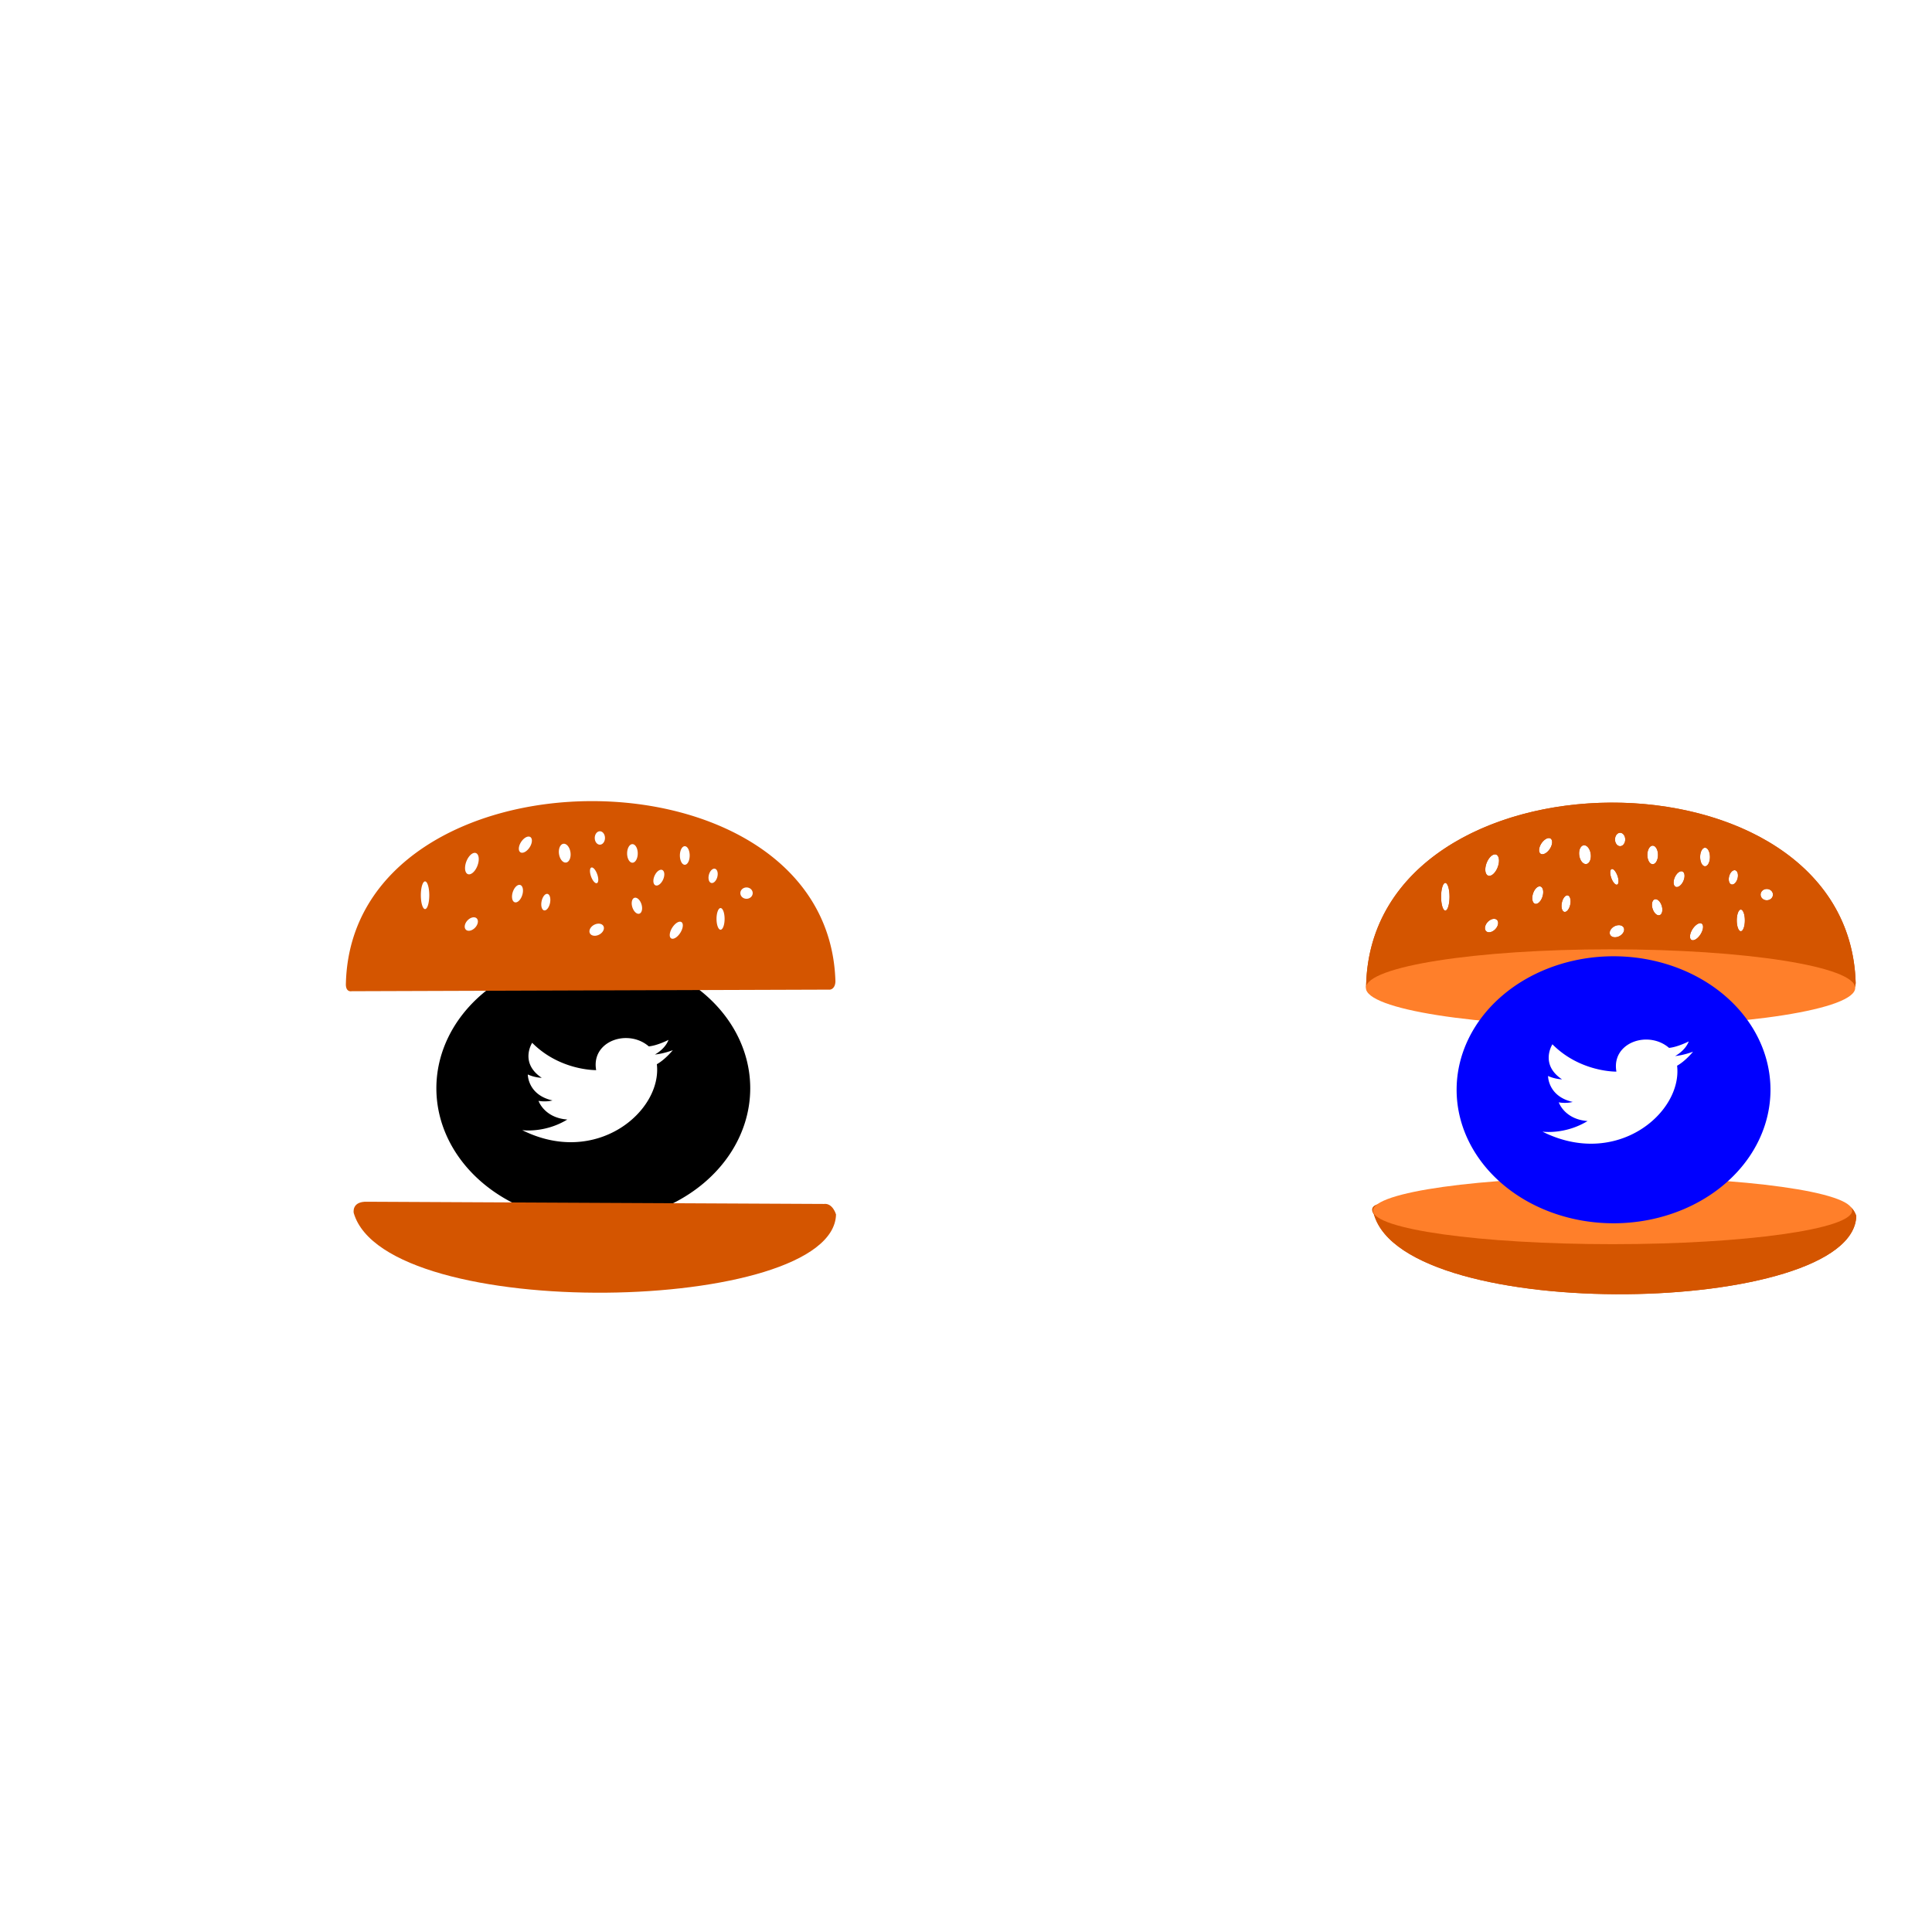 <?xml version="1.0" encoding="UTF-8" standalone="no"?>
<!-- Created with Inkscape (http://www.inkscape.org/) -->

<svg
   xmlns:dc="http://purl.org/dc/elements/1.1/"
   xmlns:cc="http://creativecommons.org/ns#"
   xmlns:rdf="http://www.w3.org/1999/02/22-rdf-syntax-ns#"
   xmlns:svg="http://www.w3.org/2000/svg"
   xmlns="http://www.w3.org/2000/svg"
   xmlns:sodipodi="http://sodipodi.sourceforge.net/DTD/sodipodi-0.dtd"
   xmlns:inkscape="http://www.inkscape.org/namespaces/inkscape"
   width="188.976"
   height="188.976"
   viewBox="0 0 50 50"
   version="1.1"
   id="svg8"
   inkscape:version="0.92.4 (5da689c313, 2019-01-14)"
   sodipodi:docname="twiterBurger.svg">
  <defs
     id="defs2" />
  <sodipodi:namedview
     id="base"
     pagecolor="#ffffff"
     bordercolor="#666666"
     borderopacity="1.0"
     inkscape:pageopacity="0.0"
     inkscape:pageshadow="2"
     inkscape:zoom="0.66468037"
     inkscape:cx="-123.36007"
     inkscape:cy="104.2615"
     inkscape:document-units="px"
     inkscape:current-layer="layer2"
     showgrid="false"
     units="px"
     inkscape:window-width="1366"
     inkscape:window-height="705"
     inkscape:window-x="-8"
     inkscape:window-y="-8"
     inkscape:window-maximized="1" />
  <g
     inkscape:groupmode="layer"
     id="layer2"
     inkscape:label="Camada 2"
     style="display:inline;opacity:1"
     transform="translate(0,-50)">
    <g
       id="g29"
       transform="matrix(0.255,0,0,0.225,49.853,57.979)"
       inkscape:export-xdpi="96"
       inkscape:export-ydpi="96">
      <path
         sodipodi:nodetypes="cccccc"
         inkscape:connector-curvature="0"
         id="rect195-8-5-0-1-6"
         d="m -54.676,102.937 46.335,0.255 c 0.902,-0.128 1.232,1.213 1.232,1.213 -0.272,11.472 -45.668,12.57 -48.947,-0.172 0,0 -0.256,-1.36 1.38,-1.296 z"
         style="display:inline;opacity:1;fill:#d45500;stroke-width:0.547" />
      <path
         inkscape:connector-curvature="0"
         id="rect54-3-4-3-0-1"
         d="m -32.036,56.858 c -12.25,0.065 -24.491,7.076 -24.816,20.944 -0.053,1.094 0.585,0.92 0.585,0.92 l 48.545,-0.182 c 0,0 0.525,-0.04 0.552,-0.952 -0.357,-13.914 -12.616,-20.795 -24.866,-20.73 z m 0.959,3.467 a 0.518,0.771 0 0 1 0.519,0.771 0.518,0.771 0 0 1 -0.519,0.771 0.518,0.771 0 0 1 -0.518,-0.771 0.518,0.771 0 0 1 0.518,-0.771 z m -7.212,0.61 a 0.528,1.013 27.589 0 1 10e-4,0 0.528,1.013 27.589 0 1 0.217,0.116 0.528,1.013 27.589 0 1 -0.223,1.265 0.528,1.013 27.589 0 1 -0.91,0.364 0.528,1.013 27.589 0 1 0.222,-1.264 0.528,1.013 27.589 0 1 0.693,-0.481 z m 3.578,0.826 a 1.088,0.588 83.598 0 1 0.637,0.896 1.088,0.588 83.598 0 1 -0.381,1.253 1.088,0.588 83.598 0 1 -0.754,-0.881 1.088,0.588 83.598 0 1 0.381,-1.253 1.088,0.588 83.598 0 1 0.117,-0.016 z m 6.939,0.045 a 0.54,1.067 0 0 1 0.54,1.068 0.54,1.067 0 0 1 -0.54,1.068 0.54,1.067 0 0 1 -0.539,-1.068 0.54,1.067 0 0 1 0.539,-1.068 z m 5.315,0.237 a 0.497,1.067 0 0 1 0.497,1.068 0.497,1.067 0 0 1 -0.497,1.068 0.497,1.067 0 0 1 -0.498,-1.068 0.497,1.067 0 0 1 0.498,-1.068 z m -21.351,0.767 a 0.61,1.28 17.215 0 1 0.217,0.06 0.61,1.28 17.215 0 1 0.037,1.561 0.61,1.28 17.215 0 1 -0.982,0.787 0.61,1.28 17.215 0 1 -0.038,-1.561 0.61,1.28 17.215 0 1 0.766,-0.847 z m 11.91,1.678 a 0.94,0.337 73.282 0 1 10e-4,0 0.94,0.337 73.282 0 1 0.531,0.718 0.94,0.337 73.282 0 1 0.008,1.075 0.94,0.337 73.282 0 1 -0.595,-0.698 0.94,0.337 73.282 0 1 -0.009,-1.075 0.94,0.337 73.282 0 1 0.064,-0.018 z m 12.442,0.139 a 0.443,0.838 11.786 0 1 0.116,0.034 0.443,0.838 11.786 0 1 0.155,1.022 0.443,0.838 11.786 0 1 -0.642,0.563 0.443,0.838 11.786 0 1 -0.155,-1.023 0.443,0.838 11.786 0 1 0.526,-0.595 z m -5.395,0.125 a 0.482,0.948 19.61 0 1 0.165,0.067 0.482,0.948 19.61 0 1 -0.027,1.185 0.482,0.948 19.61 0 1 -0.784,0.496 0.482,0.948 19.61 0 1 0.027,-1.183 0.482,0.948 19.61 0 1 0.62,-0.564 z m -23.967,1.338 a 0.428,1.593 0 0 1 0.428,1.593 0.428,1.593 0 0 1 -0.428,1.593 0.428,1.593 0 0 1 -0.428,-1.593 0.428,1.593 0 0 1 0.428,-1.593 z m 9.547,0.4 a 0.51,1.033 14.361 0 1 0.182,0.05 0.51,1.033 14.361 0 1 0.087,1.277 0.51,1.033 14.361 0 1 -0.782,0.638 0.51,1.033 14.361 0 1 -0.087,-1.275 0.51,1.033 14.361 0 1 0.6,-0.69 z m 23.079,0.297 a 0.626,0.652 0 0 1 0.627,0.651 0.626,0.652 0 0 1 -0.627,0.652 0.626,0.652 0 0 1 -0.627,-0.652 0.626,0.652 0 0 1 0.627,-0.651 z m -20.244,0.736 a 0.439,0.964 9.469 0 1 0.074,0.016 0.439,0.964 9.469 0 1 0.213,1.105 0.439,0.964 9.469 0 1 -0.615,0.771 0.439,0.964 9.469 0 1 -0.213,-1.105 0.439,0.964 9.469 0 1 0.541,-0.786 z m 8.951,0.442 a 0.946,0.491 76.26 0 1 0.001,0 0.946,0.491 76.26 0 1 0.595,0.645 0.946,0.491 76.26 0 1 -0.121,1.164 0.946,0.491 76.26 0 1 -0.736,-0.602 0.946,0.491 76.26 0 1 0.121,-1.164 0.946,0.491 76.26 0 1 0.14,-0.043 z m 8.658,1.193 a 0.41,1.245 0 0 1 0.41,1.245 0.41,1.245 0 0 1 -0.41,1.246 0.41,1.245 0 0 1 -0.41,-1.246 0.41,1.245 0 0 1 0.41,-1.245 z m -25.034,1.063 a 0.559,0.857 34.376 0 1 0.353,0.227 0.559,0.857 34.376 0 1 -0.358,1.095 0.559,0.857 34.376 0 1 -0.876,0 0.559,0.857 34.376 0 1 0.359,-1.095 0.559,0.857 34.376 0 1 0.521,-0.227 z m 20.893,0.505 a 0.501,1.074 27.277 0 1 0.216,0.089 0.501,1.074 27.277 0 1 -0.228,1.302 0.501,1.074 27.277 0 1 -0.911,0.482 0.501,1.074 27.277 0 1 0.229,-1.302 0.501,1.074 27.277 0 1 0.694,-0.571 z m -8.215,0.226 a 0.61,0.808 50.49 0 1 0.001,0 0.61,0.808 50.49 0 1 0.502,0.38 0.61,0.808 50.49 0 1 -0.575,0.937 0.61,0.808 50.49 0 1 -0.865,-0.304 0.61,0.808 50.49 0 1 0.575,-0.938 0.61,0.808 50.49 0 1 0.363,-0.075 z"
         style="display:inline;opacity:1;fill:#d45500;stroke-width:0.609" />
      <path
         sodipodi:nodetypes="cccccccccccccccccccccccccccccccccccccccccccccccccccccccccccccccccccccccccccccccccccccccccccccccccccccccccccccccccccccccccccc"
         inkscape:connector-curvature="0"
         id="rect54-3-7-7-3-3-5"
         d="m -32.036,56.858 c -12.25,0.065 -24.491,7.076 -24.816,20.944 -0.053,1.094 0.585,0.92 0.585,0.92 0,0 -0.621,-4.128 24.302,-4.742 24.572,0 24.243,4.559 24.243,4.559 0,0 0.525,-0.04 0.552,-0.952 -0.357,-13.914 -12.616,-20.795 -24.866,-20.73 z m 0.959,3.467 c 0.287,-4.5e-4 0.519,0.345 0.519,0.771 0,0.426 -0.232,0.771 -0.519,0.771 -0.286,-3.9e-4 -0.518,-0.345 -0.518,-0.771 0,-0.425 0.232,-0.77 0.518,-0.771 z m -7.212,0.61 h 0.001 c 0.089,0.005 0.163,0.045 0.217,0.116 0.19,0.249 0.09,0.816 -0.223,1.265 -0.313,0.449 -0.72,0.612 -0.91,0.364 -0.19,-0.249 -0.09,-0.814 0.222,-1.264 0.213,-0.306 0.481,-0.492 0.693,-0.481 z m 3.578,0.826 c 0.282,0.014 0.548,0.389 0.637,0.896 0.103,0.589 -0.068,1.15 -0.381,1.253 -0.313,0.103 -0.651,-0.291 -0.754,-0.881 -0.103,-0.589 0.068,-1.15 0.381,-1.253 0.038,-0.013 0.077,-0.018 0.117,-0.016 z m 6.939,0.045 c 0.298,-2.9e-4 0.54,0.478 0.54,1.068 1.22e-4,0.59 -0.242,1.068 -0.54,1.068 -0.298,-8.2e-4 -0.539,-0.479 -0.539,-1.068 -1.22e-4,-0.589 0.241,-1.067 0.539,-1.068 z m 5.315,0.237 c 0.274,2.3e-4 0.497,0.478 0.497,1.068 1.09e-4,0.589 -0.222,1.067 -0.497,1.068 -0.275,9.6e-4 -0.498,-0.477 -0.498,-1.068 -1.08e-4,-0.59 0.223,-1.069 0.498,-1.068 z m -21.351,0.767 c 0.08,-0.008 0.154,0.012 0.217,0.06 0.281,0.214 0.298,0.913 0.037,1.561 -0.261,0.648 -0.701,1 -0.982,0.787 -0.282,-0.213 -0.299,-0.912 -0.038,-1.561 0.195,-0.484 0.499,-0.821 0.766,-0.847 z m 11.91,1.678 h 10e-4 c 0.165,-0.004 0.388,0.296 0.531,0.718 0.167,0.49 0.171,0.971 0.008,1.075 -0.162,0.103 -0.429,-0.209 -0.595,-0.698 -0.167,-0.489 -0.171,-0.97 -0.009,-1.075 0.019,-0.012 0.041,-0.018 0.064,-0.018 z m 12.442,0.139 c 0.041,0.001 0.08,0.013 0.116,0.034 0.22,0.127 0.289,0.584 0.155,1.022 -0.134,0.438 -0.422,0.691 -0.642,0.563 -0.22,-0.127 -0.29,-0.585 -0.155,-1.023 0.109,-0.356 0.324,-0.6 0.526,-0.595 z m -5.395,0.125 c 0.062,0.002 0.118,0.025 0.165,0.067 0.209,0.19 0.197,0.72 -0.027,1.185 -0.224,0.464 -0.575,0.686 -0.784,0.496 -0.209,-0.19 -0.196,-0.72 0.027,-1.183 0.167,-0.347 0.413,-0.571 0.62,-0.564 z m -23.967,1.338 c 0.236,3.2e-4 0.428,0.713 0.428,1.593 -3e-5,0.88 -0.191,1.593 -0.428,1.593 -0.236,-3.1e-4 -0.428,-0.713 -0.428,-1.593 3.1e-5,-0.88 0.191,-1.593 0.428,-1.593 z m 9.547,0.4 c 0.066,-0.006 0.128,0.011 0.182,0.05 0.24,0.176 0.279,0.748 0.087,1.277 -0.192,0.529 -0.542,0.815 -0.782,0.638 -0.24,-0.176 -0.279,-0.747 -0.087,-1.275 0.143,-0.395 0.381,-0.669 0.6,-0.69 z m 23.079,0.297 c 0.346,-1.1e-4 0.626,0.291 0.627,0.651 4e-5,0.36 -0.281,0.652 -0.627,0.652 -0.346,1.1e-4 -0.627,-0.292 -0.627,-0.652 7.93e-4,-0.36 0.281,-0.651 0.627,-0.651 z m -20.244,0.736 c 0.025,5.3e-4 0.05,0.006 0.074,0.016 0.229,0.092 0.324,0.587 0.213,1.105 -0.111,0.518 -0.387,0.863 -0.615,0.771 -0.229,-0.092 -0.324,-0.587 -0.213,-1.105 0.098,-0.456 0.326,-0.788 0.541,-0.786 z m 8.951,0.442 h 0.001 c 0.219,-0.003 0.461,0.259 0.595,0.645 0.17,0.487 0.116,1.008 -0.121,1.164 -0.237,0.155 -0.567,-0.114 -0.736,-0.602 -0.17,-0.487 -0.116,-1.008 0.121,-1.164 0.043,-0.028 0.09,-0.043 0.14,-0.043 z m 8.658,1.193 c 0.227,2.1e-4 0.41,0.557 0.41,1.245 1.8e-4,0.688 -0.184,1.246 -0.41,1.246 -0.227,-2.1e-4 -0.411,-0.558 -0.41,-1.246 7.9e-5,-0.687 0.184,-1.244 0.41,-1.245 z m -25.034,1.063 c 0.16,0.003 0.286,0.085 0.353,0.227 0.143,0.302 -0.017,0.793 -0.358,1.095 -0.341,0.303 -0.733,0.303 -0.876,0 -0.143,-0.302 0.018,-0.793 0.359,-1.095 0.167,-0.148 0.355,-0.23 0.521,-0.227 z m 20.893,0.505 c 0.088,-0.006 0.163,0.025 0.216,0.089 0.188,0.226 0.087,0.809 -0.228,1.302 -0.315,0.493 -0.723,0.709 -0.911,0.482 -0.188,-0.227 -0.086,-0.81 0.229,-1.302 0.214,-0.336 0.482,-0.556 0.694,-0.571 z m -8.215,0.226 h 0.001 c 0.256,0.007 0.449,0.153 0.502,0.38 0.079,0.343 -0.178,0.762 -0.575,0.937 -0.398,0.175 -0.785,0.039 -0.865,-0.304 -0.08,-0.343 0.177,-0.763 0.575,-0.938 0.121,-0.053 0.245,-0.079 0.363,-0.075 z"
         style="display:inline;opacity:1;fill:#d45500;stroke-width:0.609" />
      <ellipse
         ry="4.439"
         rx="24.829"
         cy="78.168"
         cx="-32.047"
         id="path86-2-8-1-4"
         style="display:inline;opacity:1;fill:#ff7f2a;stroke-width:0.323" />
      <path
         sodipodi:nodetypes="cccccc"
         inkscape:connector-curvature="0"
         id="rect195-8-8-7-7-9-1"
         d="m -54.676,102.937 c 0,0 -1.699,3.802 22.187,3.802 25.233,0.367 24.147,-3.547 24.147,-3.547 0.902,-0.128 1.232,1.213 1.232,1.213 -0.272,11.472 -45.668,12.57 -48.947,-0.172 0,0 -0.938,-1.315 1.38,-1.296 z"
         style="display:inline;opacity:1;fill:#d45500;stroke-width:0.547" />
      <ellipse
         ry="3.859"
         rx="24.315"
         cy="103.785"
         cx="-31.843"
         id="path88-9-8-0-5"
         style="display:inline;opacity:1;fill:#ff7f2a;stroke-width:0.284" />
      <path
         inkscape:connector-curvature="0"
         id="path3725-4-1"
         d="m -31.743,74.53 a 15.927,15.356 0 0 0 -15.927,15.356 15.927,15.356 0 0 0 15.927,15.356 15.927,15.356 0 0 0 15.927,-15.356 15.927,15.356 0 0 0 -15.927,-15.356 z m 3.352,9.581 c 0.801,0.008 1.622,0.31 2.281,0.957 0.884,-0.093 2.001,-0.748 2.001,-0.748 -0.366,1.094 -1.385,1.686 -1.385,1.686 0.881,-0.092 1.82,-0.499 1.82,-0.499 0,0 -0.765,1.072 -1.619,1.612 0.556,5.395 -6.137,11.851 -13.664,7.583 0,0 2.272,0.375 4.577,-1.22 -2.346,-0.198 -2.923,-2.15 -2.923,-2.15 0,0 0.685,0.165 1.417,-0.046 -2.524,-0.645 -2.503,-2.987 -2.503,-2.987 0.705,0.369 1.416,0.386 1.416,0.386 -2.291,-1.727 -0.974,-4.029 -0.974,-4.029 2.834,3.23 6.495,3.142 6.495,3.142 -0.367,-2.298 1.298,-3.706 3.06,-3.689 z"
         style="display:inline;opacity:1;fill:#0000ff;stroke-width:0.142" />
    </g>
    <g
       id="g20"
       transform="matrix(0.255,0,0,0.225,38.875,58.187)"
       inkscape:export-xdpi="96"
       inkscape:export-ydpi="96">
      <path
         inkscape:connector-curvature="0"
         id="path3725-4"
         d="m -92.237,73.432 a 15.927,15.356 0 0 0 -15.927,15.356 15.927,15.356 0 0 0 15.927,15.356 15.927,15.356 0 0 0 15.927,-15.356 15.927,15.356 0 0 0 -15.927,-15.356 z m 3.352,9.581 c 0.801,0.008 1.622,0.31 2.281,0.957 0.884,-0.093 2.001,-0.748 2.001,-0.748 -0.366,1.094 -1.385,1.686 -1.385,1.686 0.881,-0.092 1.82,-0.499 1.82,-0.499 0,0 -0.765,1.072 -1.619,1.612 0.556,5.395 -6.137,11.851 -13.664,7.583 0,0 2.272,0.375 4.577,-1.22 -2.346,-0.198 -2.923,-2.15 -2.923,-2.15 0,0 0.685,0.165 1.417,-0.046 -2.524,-0.645 -2.503,-2.987 -2.503,-2.987 0.705,0.369 1.416,0.386 1.416,0.386 -2.291,-1.727 -0.974,-4.029 -0.974,-4.029 2.834,3.23 6.495,3.142 6.495,3.142 -0.367,-2.298 1.298,-3.706 3.06,-3.689 z"
         style="display:inline;opacity:1;fill:#000000;stroke-width:0.142" />
      <path
         sodipodi:nodetypes="cccccc"
         inkscape:connector-curvature="0"
         id="rect195-8-5-0-1"
         d="m -115.17,101.839 46.335,0.255 c 0.902,-0.128 1.232,1.213 1.232,1.213 -0.272,11.472 -45.668,12.57 -48.947,-0.172 0,0 -0.256,-1.36 1.38,-1.296 z"
         style="display:inline;opacity:1;fill:#d45500;stroke-width:0.547" />
      <path
         inkscape:connector-curvature="0"
         id="rect54-3-4-3-0"
         d="m -92.53,55.76 c -12.25,0.065 -24.491,7.076 -24.816,20.944 -0.053,1.094 0.585,0.92 0.585,0.92 l 48.545,-0.182 c 0,0 0.525,-0.04 0.552,-0.952 -0.357,-13.914 -12.616,-20.795 -24.866,-20.73 z m 0.959,3.467 a 0.518,0.771 0 0 1 0.519,0.771 0.518,0.771 0 0 1 -0.519,0.771 0.518,0.771 0 0 1 -0.518,-0.771 0.518,0.771 0 0 1 0.518,-0.771 z m -7.212,0.61 a 0.528,1.013 27.589 0 1 0.001,0 0.528,1.013 27.589 0 1 0.217,0.116 0.528,1.013 27.589 0 1 -0.223,1.265 0.528,1.013 27.589 0 1 -0.91,0.364 0.528,1.013 27.589 0 1 0.222,-1.264 0.528,1.013 27.589 0 1 0.693,-0.481 z m 3.578,0.826 a 1.088,0.588 83.598 0 1 0.637,0.896 1.088,0.588 83.598 0 1 -0.381,1.253 1.088,0.588 83.598 0 1 -0.754,-0.881 1.088,0.588 83.598 0 1 0.381,-1.253 1.088,0.588 83.598 0 1 0.117,-0.016 z m 6.939,0.045 a 0.54,1.067 0 0 1 0.54,1.068 0.54,1.067 0 0 1 -0.54,1.068 0.54,1.067 0 0 1 -0.539,-1.068 0.54,1.067 0 0 1 0.539,-1.068 z m 5.315,0.237 a 0.497,1.067 0 0 1 0.497,1.068 0.497,1.067 0 0 1 -0.497,1.068 0.497,1.067 0 0 1 -0.498,-1.068 0.497,1.067 0 0 1 0.498,-1.068 z m -21.351,0.767 a 0.61,1.28 17.215 0 1 0.217,0.06 0.61,1.28 17.215 0 1 0.037,1.561 0.61,1.28 17.215 0 1 -0.982,0.787 0.61,1.28 17.215 0 1 -0.038,-1.561 0.61,1.28 17.215 0 1 0.766,-0.847 z m 11.91,1.678 a 0.94,0.337 73.282 0 1 0.001,0 0.94,0.337 73.282 0 1 0.531,0.718 0.94,0.337 73.282 0 1 0.008,1.075 0.94,0.337 73.282 0 1 -0.595,-0.698 0.94,0.337 73.282 0 1 -0.009,-1.075 0.94,0.337 73.282 0 1 0.064,-0.018 z m 12.442,0.139 a 0.443,0.838 11.786 0 1 0.116,0.034 0.443,0.838 11.786 0 1 0.155,1.022 0.443,0.838 11.786 0 1 -0.642,0.563 0.443,0.838 11.786 0 1 -0.155,-1.023 0.443,0.838 11.786 0 1 0.526,-0.595 z m -5.395,0.125 a 0.482,0.948 19.61 0 1 0.165,0.067 0.482,0.948 19.61 0 1 -0.027,1.185 0.482,0.948 19.61 0 1 -0.784,0.496 0.482,0.948 19.61 0 1 0.027,-1.183 0.482,0.948 19.61 0 1 0.62,-0.564 z m -23.967,1.338 a 0.428,1.593 0 0 1 0.428,1.593 0.428,1.593 0 0 1 -0.428,1.593 0.428,1.593 0 0 1 -0.428,-1.593 0.428,1.593 0 0 1 0.428,-1.593 z m 9.547,0.4 a 0.51,1.033 14.361 0 1 0.182,0.05 0.51,1.033 14.361 0 1 0.087,1.277 0.51,1.033 14.361 0 1 -0.782,0.638 0.51,1.033 14.361 0 1 -0.087,-1.275 0.51,1.033 14.361 0 1 0.6,-0.69 z m 23.079,0.297 a 0.626,0.652 0 0 1 0.627,0.651 0.626,0.652 0 0 1 -0.627,0.652 0.626,0.652 0 0 1 -0.627,-0.652 0.626,0.652 0 0 1 0.627,-0.651 z m -20.244,0.736 a 0.439,0.964 9.469 0 1 0.074,0.016 0.439,0.964 9.469 0 1 0.213,1.105 0.439,0.964 9.469 0 1 -0.615,0.771 0.439,0.964 9.469 0 1 -0.213,-1.105 0.439,0.964 9.469 0 1 0.541,-0.786 z m 8.951,0.442 a 0.946,0.491 76.26 0 1 0.001,0 0.946,0.491 76.26 0 1 0.595,0.645 0.946,0.491 76.26 0 1 -0.121,1.164 0.946,0.491 76.26 0 1 -0.736,-0.602 0.946,0.491 76.26 0 1 0.121,-1.164 0.946,0.491 76.26 0 1 0.14,-0.043 z m 8.658,1.193 a 0.41,1.245 0 0 1 0.41,1.245 0.41,1.245 0 0 1 -0.41,1.246 0.41,1.245 0 0 1 -0.41,-1.246 0.41,1.245 0 0 1 0.41,-1.245 z m -25.034,1.063 a 0.559,0.857 34.376 0 1 0.353,0.227 0.559,0.857 34.376 0 1 -0.358,1.095 0.559,0.857 34.376 0 1 -0.875,0 0.559,0.857 34.376 0 1 0.359,-1.095 0.559,0.857 34.376 0 1 0.521,-0.227 z m 20.893,0.505 a 0.501,1.074 27.277 0 1 0.216,0.089 0.501,1.074 27.277 0 1 -0.228,1.302 0.501,1.074 27.277 0 1 -0.911,0.482 0.501,1.074 27.277 0 1 0.229,-1.302 0.501,1.074 27.277 0 1 0.694,-0.571 z m -8.215,0.226 a 0.61,0.808 50.49 0 1 0.001,0 0.61,0.808 50.49 0 1 0.502,0.38 0.61,0.808 50.49 0 1 -0.575,0.937 0.61,0.808 50.49 0 1 -0.865,-0.304 0.61,0.808 50.49 0 1 0.575,-0.938 0.61,0.808 50.49 0 1 0.363,-0.075 z"
         style="display:inline;opacity:1;fill:#d45500;stroke-width:0.609" />
    </g>
  </g>
</svg>

